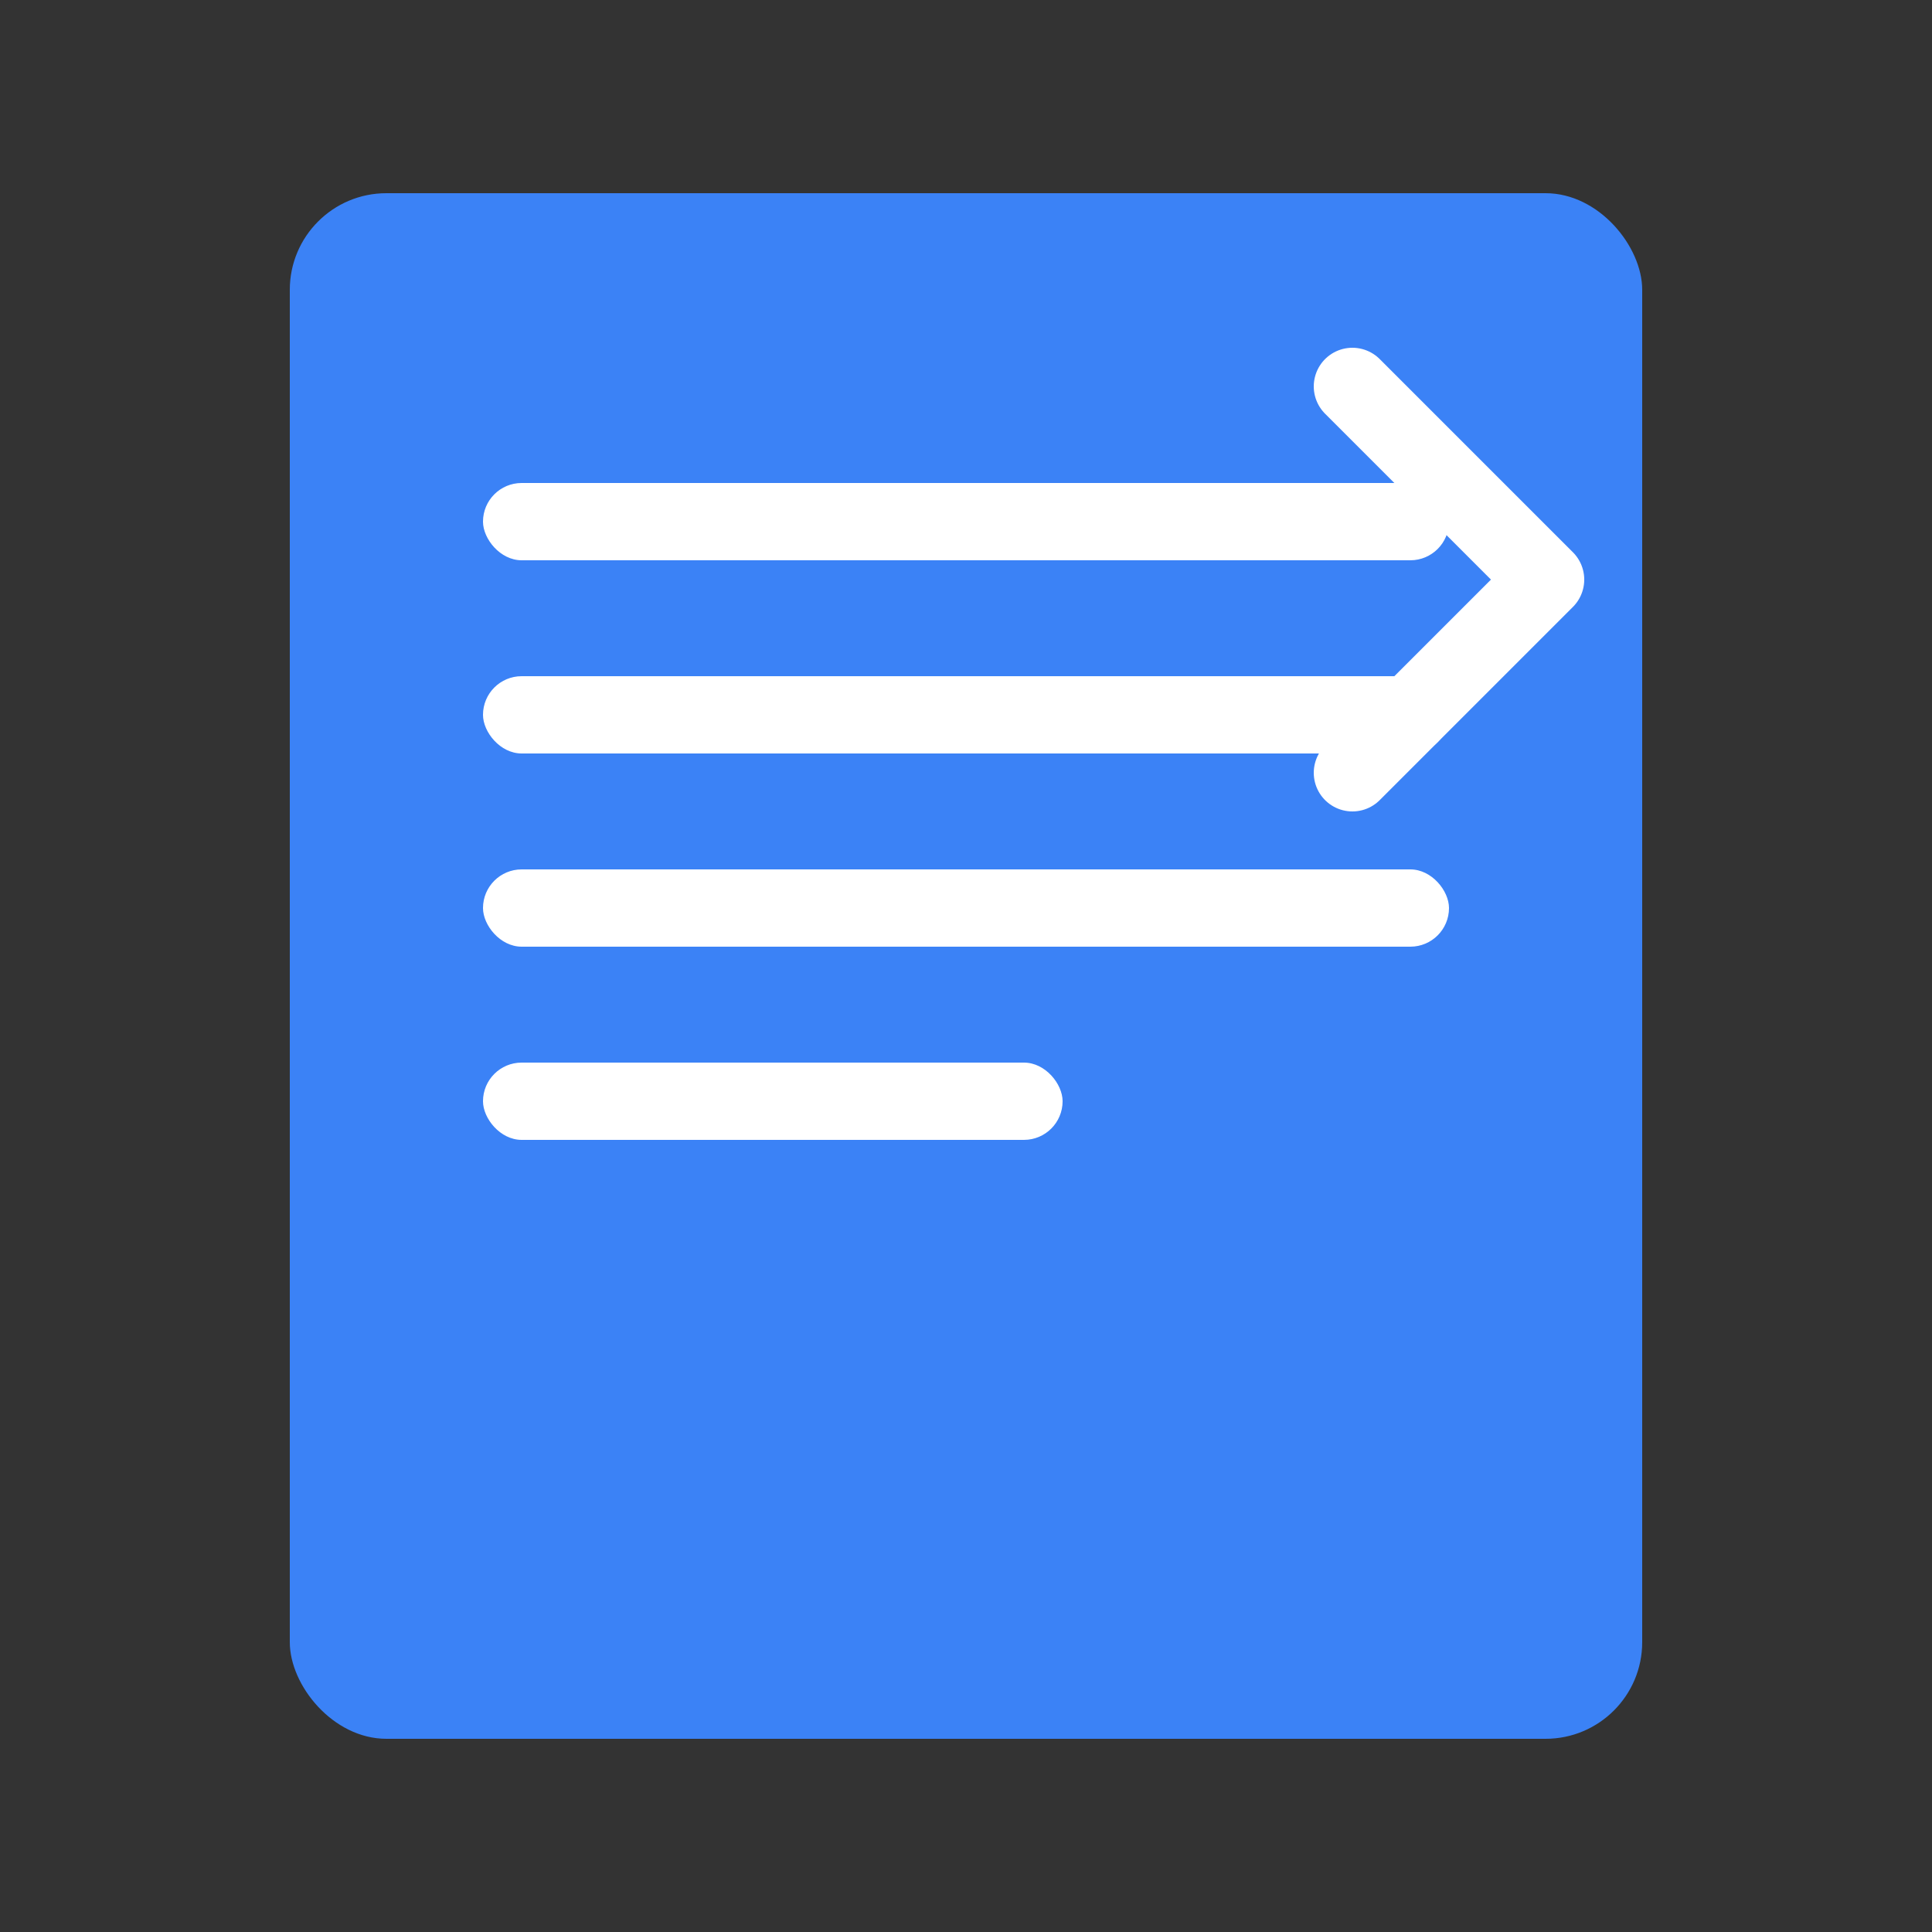 <svg xmlns="http://www.w3.org/2000/svg" viewBox="0 0 100 100" width="32" height="32">
  <rect x="0" y="0" width="100" height="100" fill="#333333" stroke="none"/>
  <!-- Fundo do documento -->
  <rect x="15" y="10" width="70" height="80" rx="5" ry="5" fill="#3b82f6" />
  
  <!-- Linhas do documento -->
  <rect x="25" y="25" width="50" height="4" rx="2" ry="2" fill="white" />
  <rect x="25" y="35" width="50" height="4" rx="2" ry="2" fill="white" />
  <rect x="25" y="45" width="50" height="4" rx="2" ry="2" fill="white" />
  <rect x="25" y="55" width="30" height="4" rx="2" ry="2" fill="white" />
  
  <!-- Símbolo de check -->
  <path d="M70,20 L80,30 L70,40" stroke="white" stroke-width="4" fill="none" stroke-linecap="round" stroke-linejoin="round" />
</svg> 